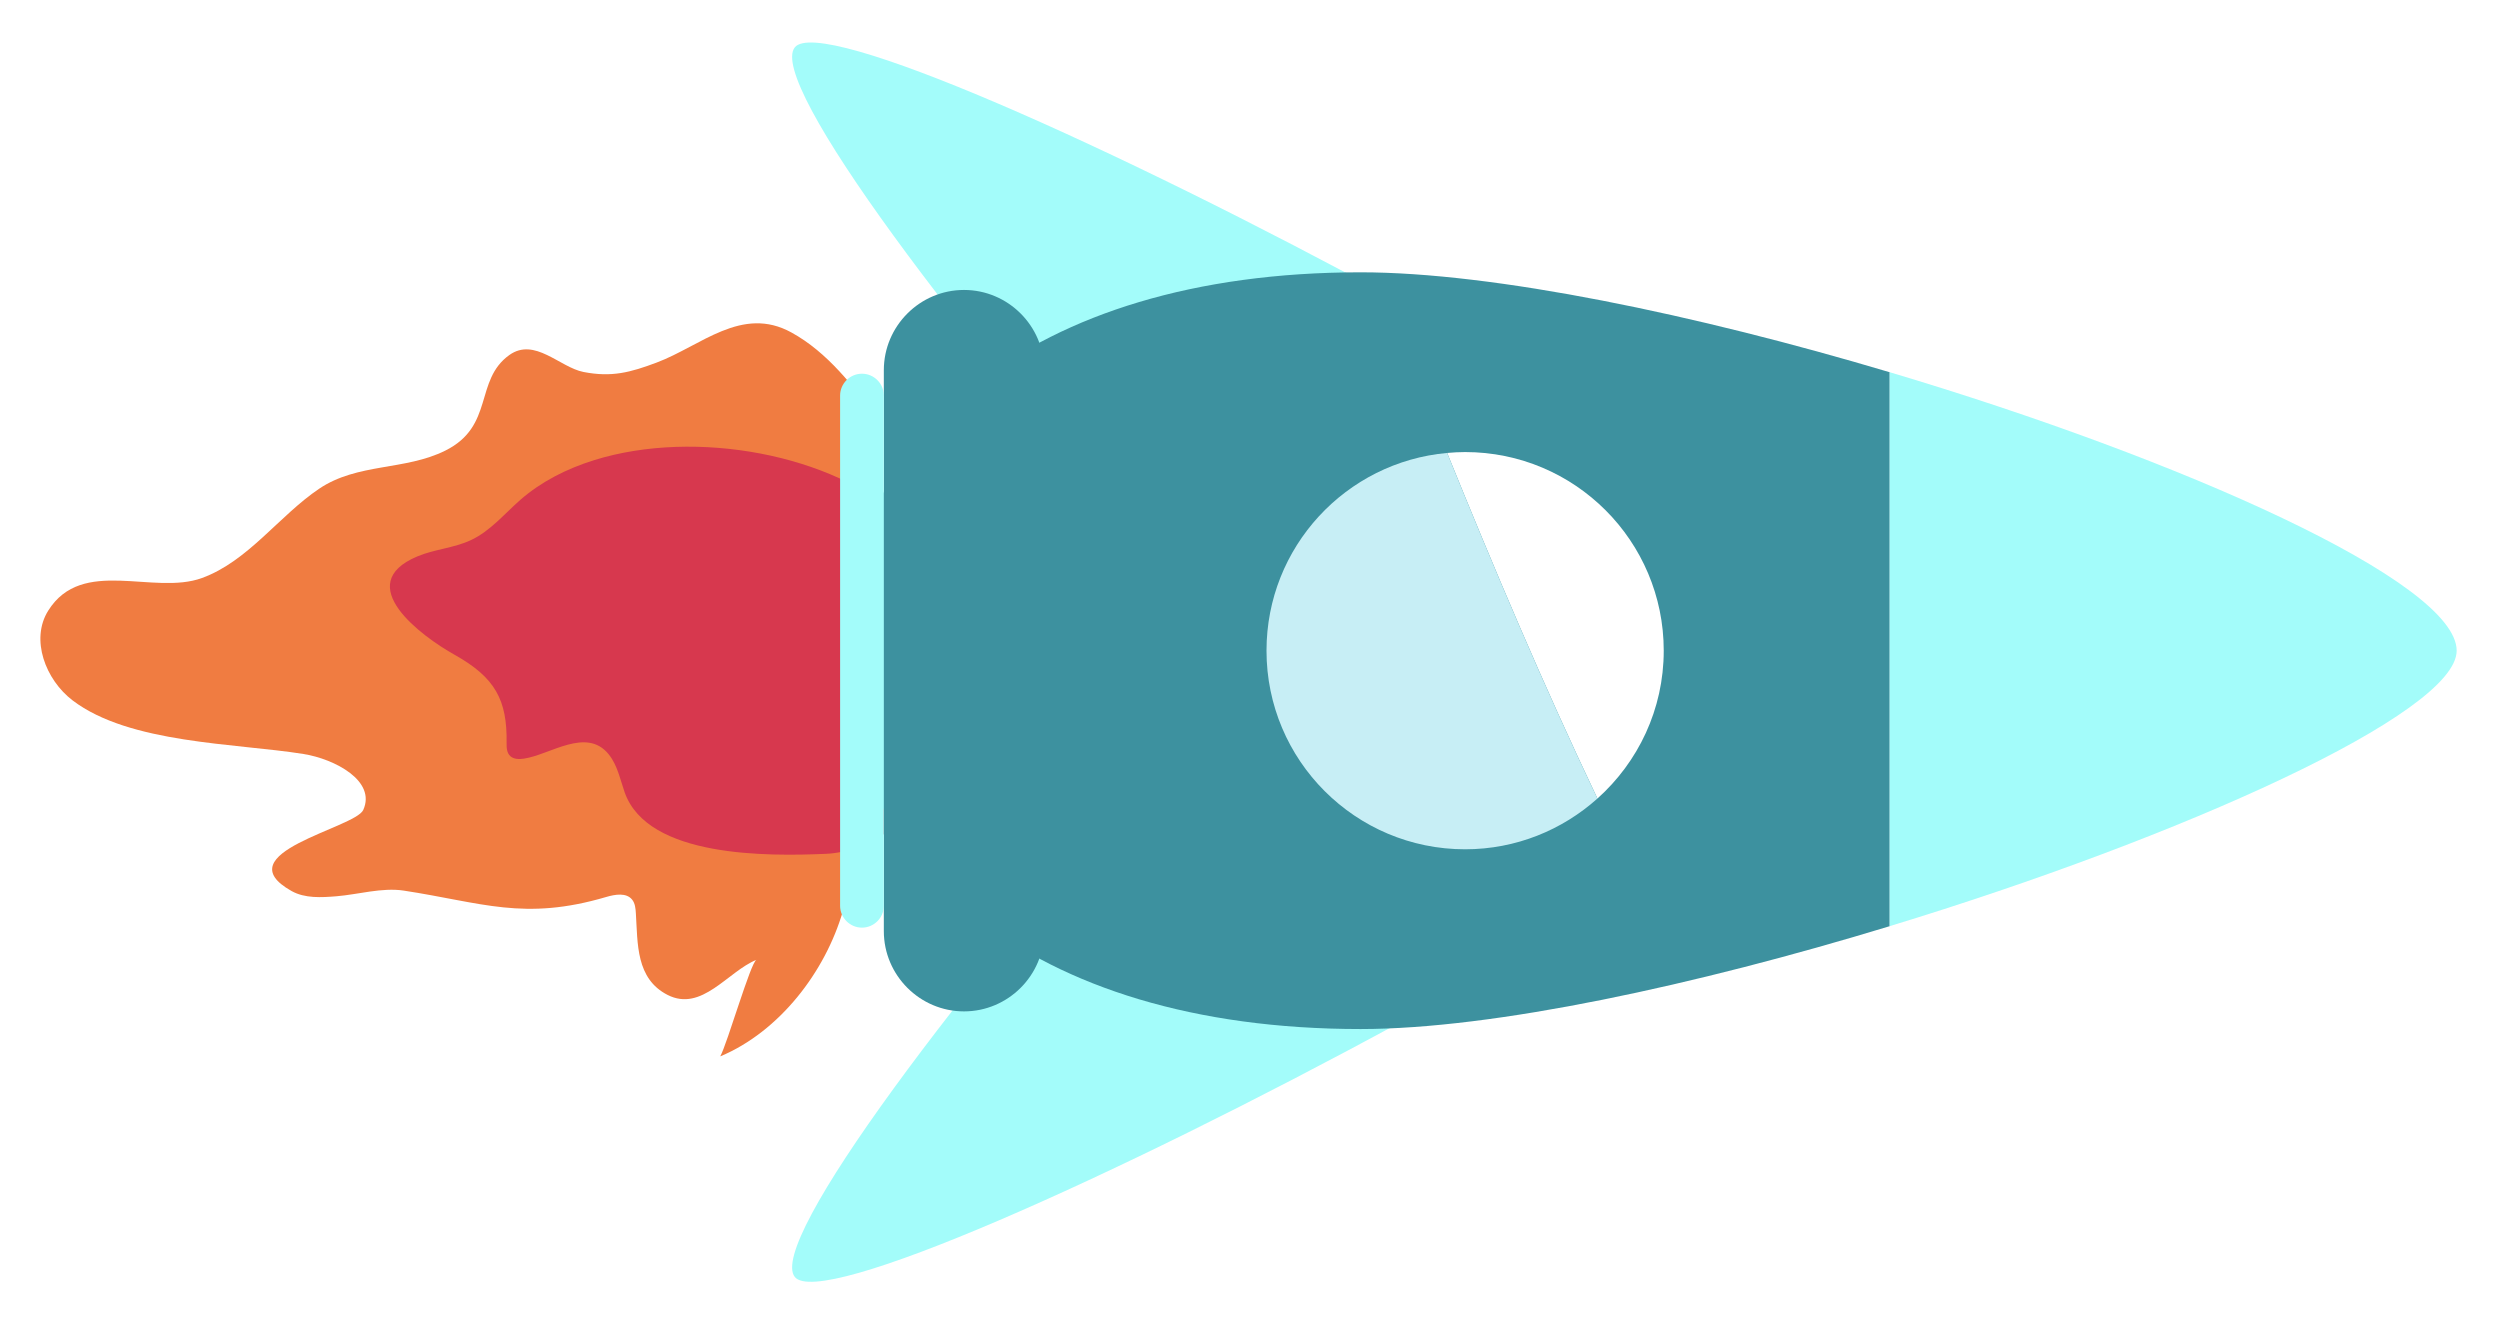 <svg width="261" height="138" viewBox="0 0 261 138" fill="none" xmlns="http://www.w3.org/2000/svg">
<g id="UI" filter="url(#filter0_d_6_7)">
<g id="Rocket">
<path id="fire" d="M91.7 39.818C89.112 36.353 86.409 32.786 82.618 30.707C77.442 27.864 73.18 32.117 68.559 33.85C65.801 34.888 63.848 35.409 60.912 34.833C58.434 34.345 55.816 31.181 53.173 33.066C49.492 35.714 51.644 40.475 46.493 43.042C42.278 45.143 37.33 44.321 33.319 47.024C29.159 49.824 25.901 54.59 21.089 56.343C16.031 58.19 8.584 54.102 5.038 59.745C3.145 62.753 4.75 66.963 7.576 69.119C13.519 73.652 24.605 73.584 31.675 74.715C34.958 75.241 39.296 77.532 37.923 80.561C37.059 82.463 23.347 85.051 30.442 89.025C31.836 89.804 33.535 89.698 35.123 89.571C37.364 89.389 39.889 88.635 42.138 88.978C50.305 90.224 54.698 92.181 63.293 89.643C64.217 89.372 65.386 89.169 65.992 89.919C66.309 90.313 66.356 90.855 66.385 91.359C66.585 94.519 66.377 98.175 69.694 99.869C73.269 101.695 75.98 97.416 78.975 96.205C78.374 96.446 75.946 104.914 75.192 106.287C81.385 103.694 86.168 97.45 88.006 91.092" fill="#F07C41"/>
<path id="inner-fire" d="M62.06 44.029C59.129 44.94 56.477 46.304 54.334 48.176C52.652 49.646 51.199 51.438 49.149 52.395C47.391 53.217 45.358 53.336 43.566 54.09C36.64 57.004 44.032 62.448 47.463 64.362C51.703 66.734 52.953 69.081 52.889 73.546C52.881 74.046 52.902 74.605 53.283 74.948C53.643 75.27 54.198 75.275 54.69 75.203C57.418 74.808 61.217 71.873 63.543 74.745C64.462 75.88 64.738 77.359 65.216 78.723C67.627 85.564 80.195 85.399 86.227 85.14C88.498 85.043 90.662 84.145 92.539 82.921C103.023 76.092 103.061 58.474 94.183 50.188C86.981 43.461 72.672 40.738 62.06 44.029Z" fill="#D7384E"/>
<g id="rocket-body">
<path id="Vector" d="M82.978 129.314C80.076 125.671 100.02 99.191 123.009 73.36L146.342 102.648C115.943 119.177 85.621 132.631 82.978 129.314Z" fill="#A3FCFA"/>
<path id="Vector_2" d="M82.978 0.944C80.076 4.587 100.02 31.067 123.009 56.898L146.342 27.61C115.943 11.081 85.621 -2.373 82.978 0.944Z" fill="#A3FCFA"/>
<g id="Group">
<path id="Vector_3" d="M142.046 24.429C107.217 24.429 88.112 42.114 88.112 63.93C88.112 85.746 107.217 103.432 142.046 103.432C155.957 103.432 177.011 98.865 197.285 92.693V34.862C177.011 28.822 155.957 24.429 142.046 24.429Z" fill="#3D919F"/>
<path id="Vector_4" d="M256.476 63.93C256.476 56.737 227.763 43.94 197.285 34.858V92.689C227.763 83.408 256.476 70.479 256.476 63.93Z" fill="#A3FCFA"/>
</g>
<path id="Vector_5" d="M92.272 93.219L92.272 34.642C92.272 30.037 96.038 26.271 100.643 26.271C105.247 26.271 109.013 30.037 109.013 34.642L109.013 93.219C109.013 97.823 105.247 101.589 100.643 101.589C96.038 101.589 92.272 97.823 92.272 93.219Z" fill="#3D919F"/>
<path id="Vector_6" d="M87.706 90.562L87.706 37.298C87.706 36.044 88.735 35.015 89.989 35.015C91.243 35.015 92.272 36.044 92.272 37.298L92.272 90.562C92.272 91.816 91.243 92.846 89.989 92.846C88.735 92.846 87.706 91.821 87.706 90.562Z" fill="#A3FCFA"/>
<g id="Group_2">
<path id="Vector_7" d="M173.694 63.93C173.694 52.476 164.408 43.195 152.958 43.195C152.323 43.195 151.7 43.233 151.082 43.288C156.025 55.454 161.134 67.531 166.772 79.367C171.013 75.571 173.694 70.068 173.694 63.93Z" fill="white"/>
<path id="Vector_8" d="M151.082 43.288C140.508 44.237 132.223 53.111 132.223 63.93C132.223 75.385 141.508 84.666 152.958 84.666C158.27 84.666 163.104 82.649 166.772 79.367C161.134 67.531 156.025 55.454 151.082 43.288Z" fill="#C7EEF5"/>
</g>
</g>
</g>
</g>
<defs>
<filter id="filter0_d_6_7" x="0.217" y="0.438" width="260.258" height="137.383" filterUnits="userSpaceOnUse" color-interpolation-filters="sRGB">
<feFlood flood-opacity="0" result="BackgroundImageFix"/>
<feColorMatrix in="SourceAlpha" type="matrix" values="0 0 0 0 0 0 0 0 0 0 0 0 0 0 0 0 0 0 127 0" result="hardAlpha"/>
<feOffset dy="4"/>
<feGaussianBlur stdDeviation="2"/>
<feComposite in2="hardAlpha" operator="out"/>
<feColorMatrix type="matrix" values="0 0 0 0 0 0 0 0 0 0 0 0 0 0 0 0 0 0 0.25 0"/>
<feBlend mode="normal" in2="BackgroundImageFix" result="effect1_dropShadow_6_7"/>
<feBlend mode="normal" in="SourceGraphic" in2="effect1_dropShadow_6_7" result="shape"/>
</filter>
</defs>
</svg>
